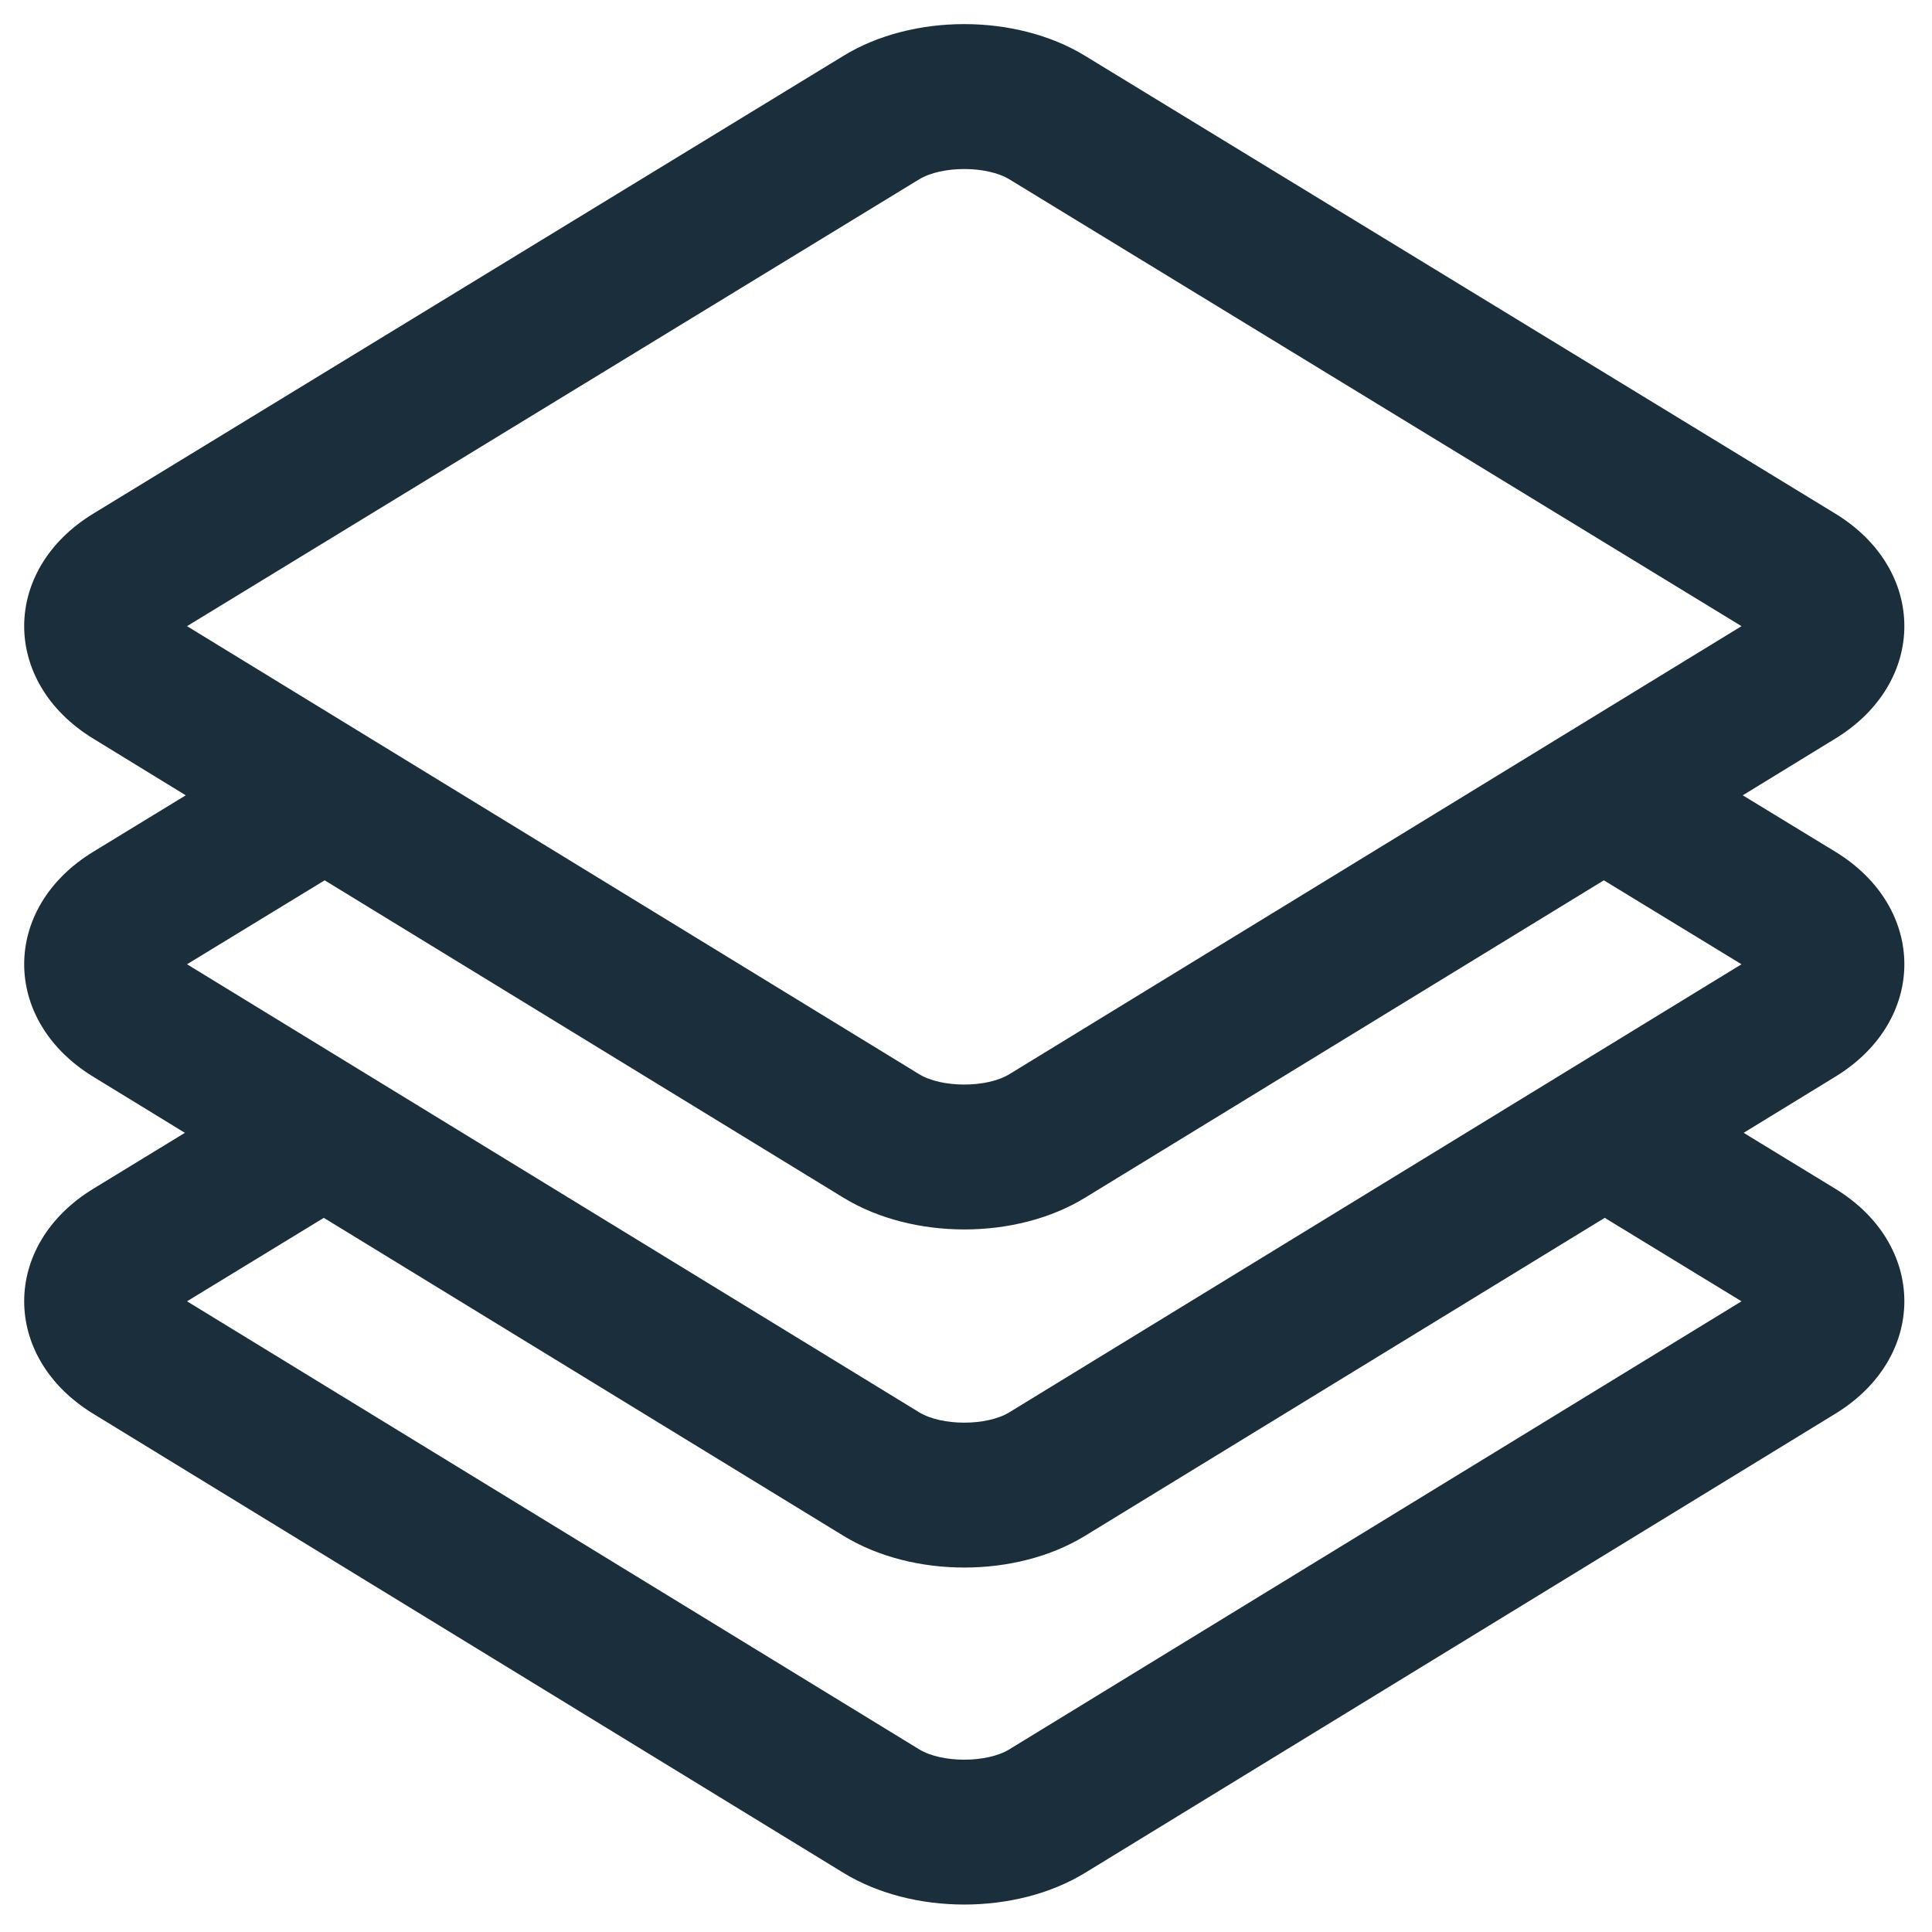 <?xml version="1.0" encoding="UTF-8"?>
<svg width="20px" height="20px" viewBox="0 0 20 20" version="1.1" xmlns="http://www.w3.org/2000/svg" xmlns:xlink="http://www.w3.org/1999/xlink">
    <!-- Generator: Sketch 44.1 (41455) - http://www.bohemiancoding.com/sketch -->
    <title>collections</title>
    <desc>Created with Sketch.</desc>
    <defs></defs>
    <g id="Exportable" stroke="none" stroke-width="1" fill="none" fill-rule="evenodd">
        <g id="collections" fill="#1A2E3B">
            <path d="M18.028,13.471 L10.449,18.109 C10.215,18.252 9.749,18.252 9.515,18.109 L1.936,13.471 L3.352,12.607 L8.732,15.899 C9.447,16.336 10.517,16.337 11.232,15.899 L16.612,12.607 L18.028,13.471 Z M8.732,12.399 C9.447,12.836 10.517,12.837 11.232,12.399 L16.603,9.113 L18.028,9.982 L10.449,14.62 C10.215,14.763 9.749,14.763 9.515,14.62 L1.936,9.982 L3.361,9.113 L8.732,12.399 Z M9.514,1.857 C9.749,1.714 10.215,1.714 10.45,1.857 L18.028,6.482 L10.449,11.12 C10.215,11.263 9.749,11.263 9.515,11.12 L1.936,6.482 L9.514,1.857 Z M18.999,8.817 L18.041,8.233 L18.999,7.646 C19.952,7.064 19.952,5.899 18.999,5.317 L11.231,0.577 C10.517,0.141 9.447,0.14 8.733,0.577 L0.966,5.317 C0.012,5.899 0.012,7.063 0.965,7.646 L1.923,8.233 L0.966,8.817 C0.012,9.399 0.012,10.563 0.965,11.146 L1.914,11.727 L0.966,12.306 C0.012,12.888 0.012,14.052 0.965,14.635 L8.732,19.388 C9.447,19.825 10.517,19.825 11.232,19.388 L18.999,14.635 C19.952,14.052 19.952,12.888 18.999,12.306 L18.05,11.727 L18.999,11.146 C19.952,10.564 19.952,9.399 18.999,8.817 L18.999,8.817 Z" id="Fill-1"></path>
        </g>
    </g>
</svg>